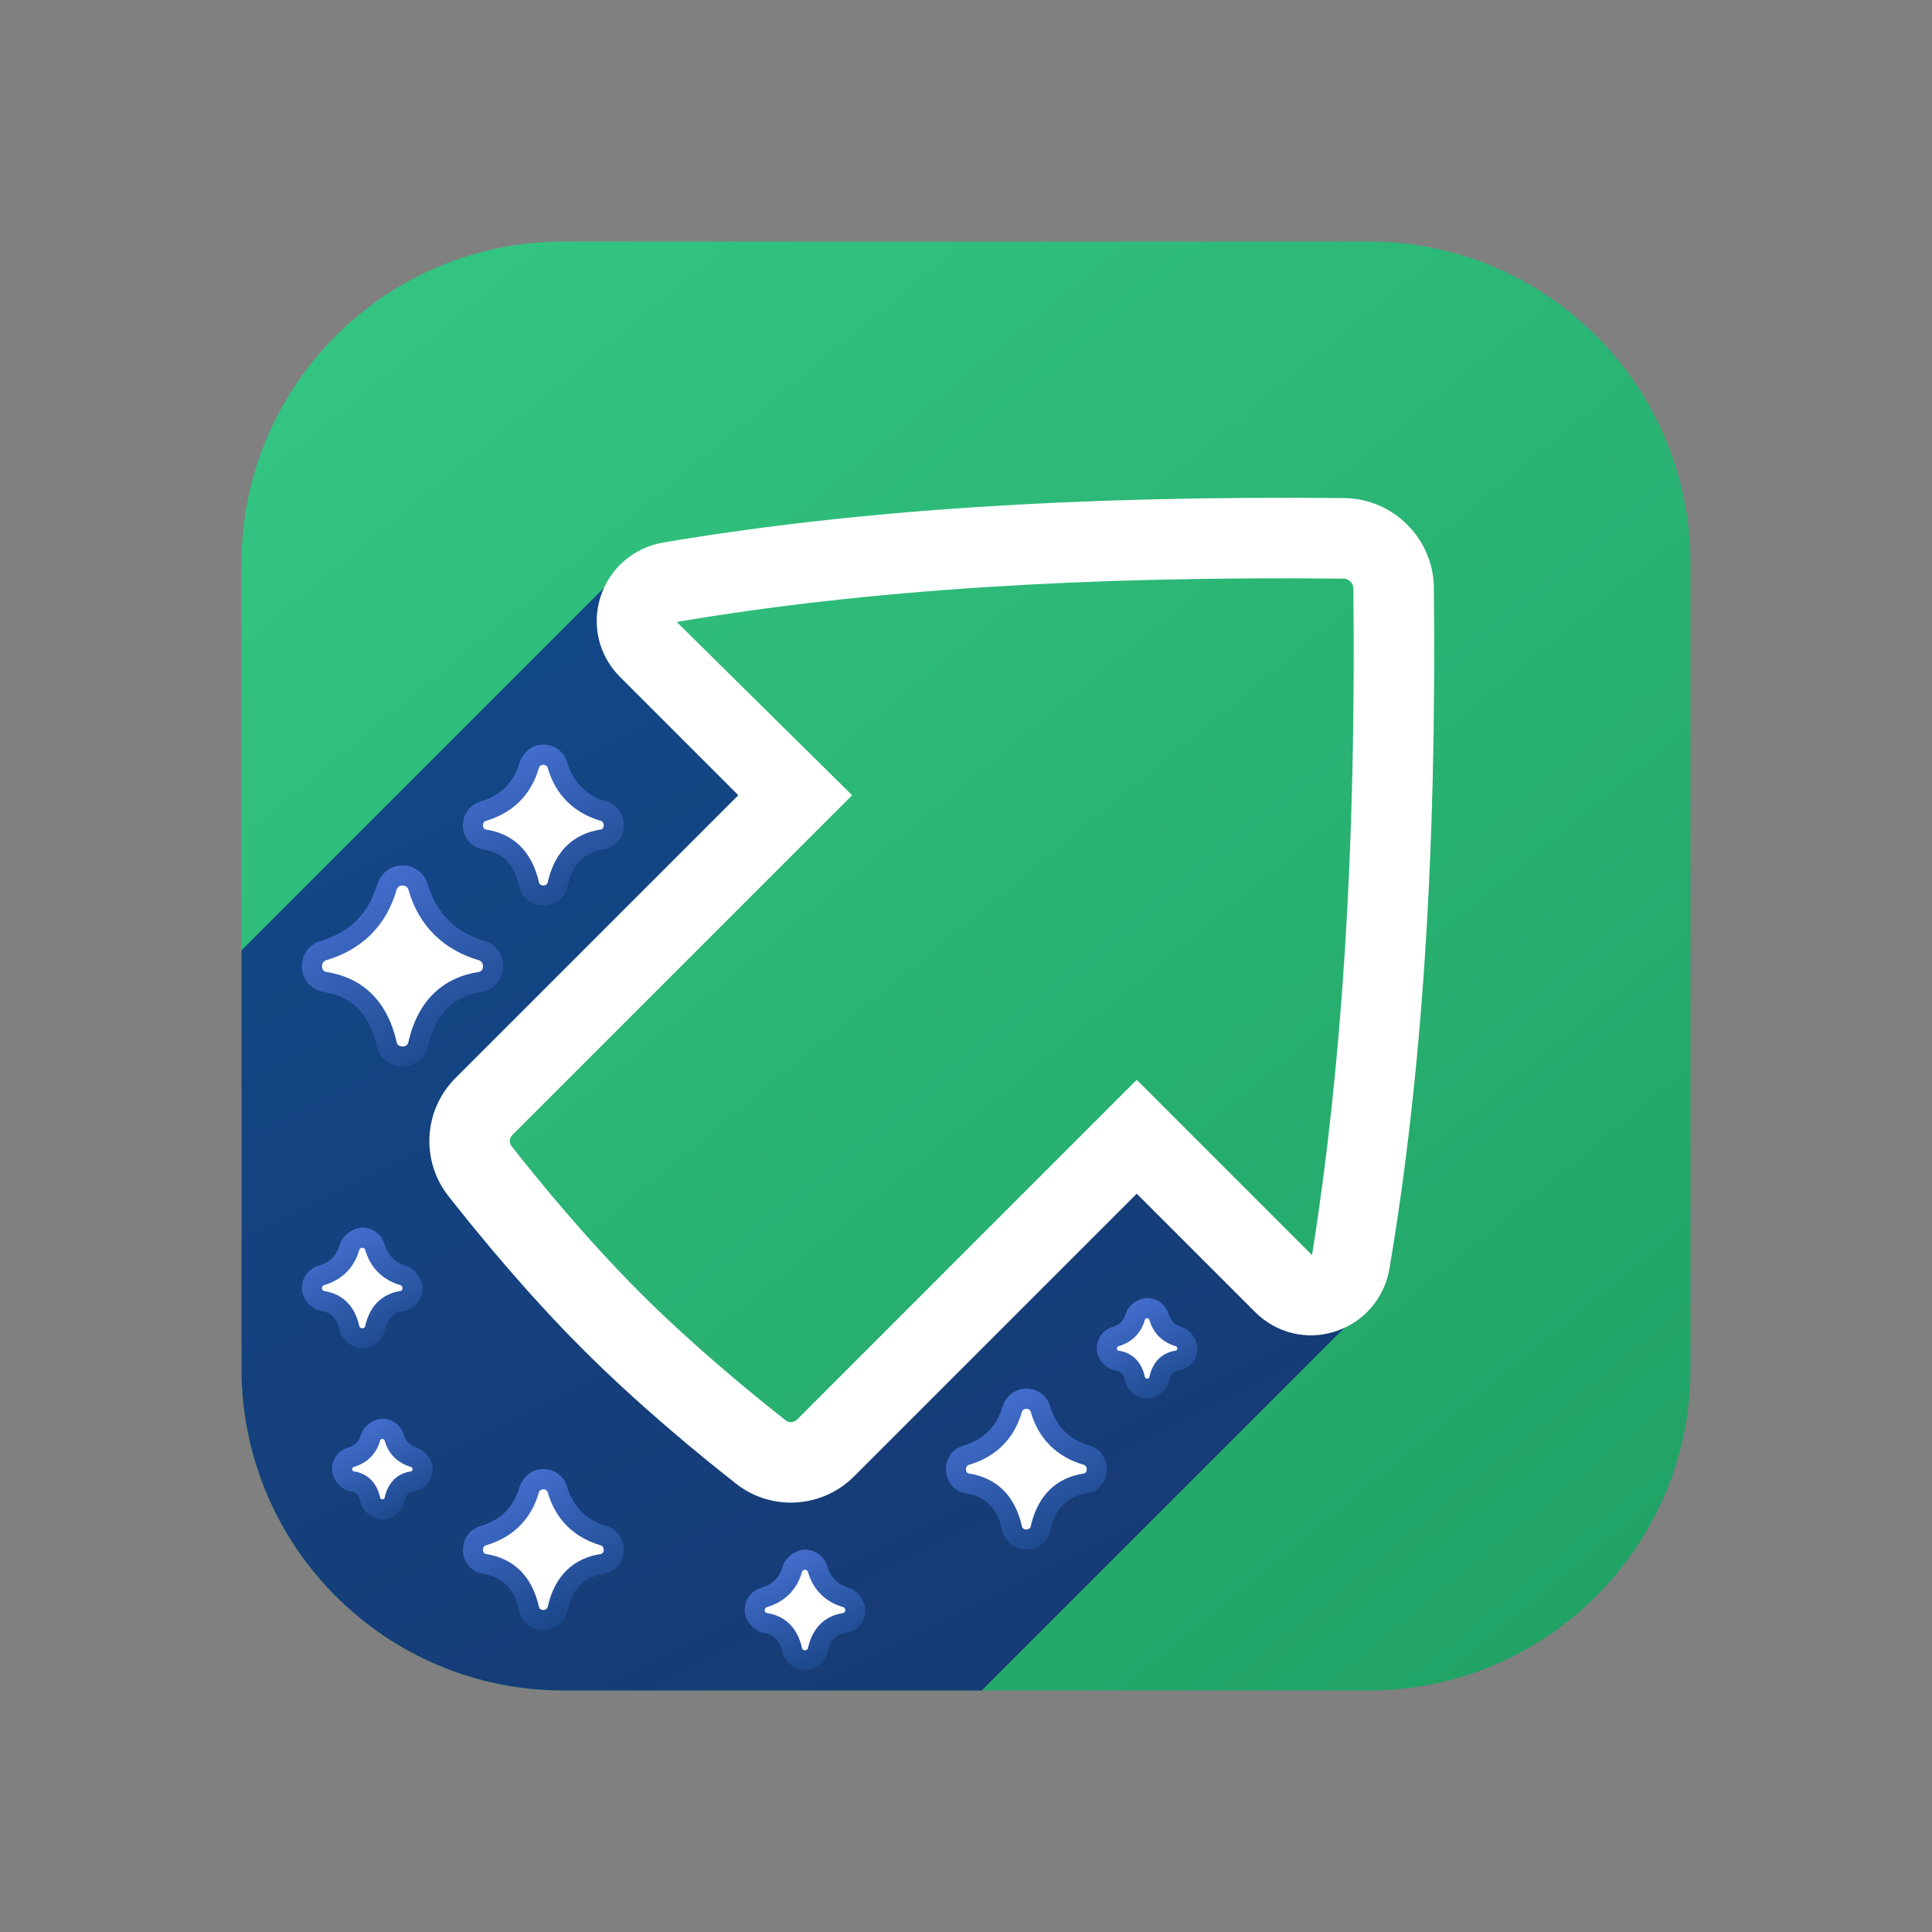 <svg xmlns="http://www.w3.org/2000/svg" viewBox="0 0 48 48"><rect x="0" y="0" width="48" height="48" fill="#808080" stroke="none"/><linearGradient id="nYbKQiXtPqxRXVxyAj1HLa" x1="10.585" x2="37.873" y1="42.333" y2="9.109" gradientTransform="matrix(1 0 0 -1 0 50)" gradientUnits="userSpaceOnUse"><stop offset="0" stop-color="#33c481"/><stop offset="1" stop-color="#21a366"/></linearGradient><path fill="url(#nYbKQiXtPqxRXVxyAj1HLa)" d="M34,42H14c-4.418,0-8-3.582-8-8V14c0-4.418,3.582-8,8-8h20c4.418,0,8,3.582,8,8v20	C42,38.418,38.418,42,34,42z"/><linearGradient id="nYbKQiXtPqxRXVxyAj1HLb" x1="11.147" x2="24.593" y1="33.367" y2="6.545" gradientTransform="matrix(1 0 0 -1 0 50)" gradientUnits="userSpaceOnUse"><stop offset="0" stop-color="#124787"/><stop offset=".923" stop-color="#173b75"/><stop offset="1" stop-color="#173a73"/></linearGradient><path fill="url(#nYbKQiXtPqxRXVxyAj1HLb)" d="M33.9,32.49L24.39,42H14c-4.42,0-8-3.58-8-8V23.61l9.51-9.51l4.25,5.66l-8.49,8.48l8.49,8.49	l8.48-8.49L33.9,32.49z"/><path fill="#fff" d="M19.648,37.332c-0.48,0-0.961-0.155-1.362-0.471c-0.992-0.779-2.458-1.991-3.807-3.34l0,0	c-1.355-1.355-2.564-2.819-3.341-3.809c-0.69-0.878-0.614-2.138,0.18-2.93l7.025-7.025l-2.941-2.941	c-0.522-0.521-0.708-1.282-0.484-1.984c0.226-0.709,0.823-1.227,1.56-1.353c4.806-0.814,10.345-1.169,16.925-1.104	c1.211,0.013,2.208,1.009,2.221,2.221c0.071,6.588-0.291,12.124-1.104,16.925c-0.125,0.736-0.643,1.334-1.351,1.56	c-0.703,0.227-1.463,0.04-1.986-0.483l-2.941-2.941l-7.026,7.026C20.786,37.113,20.218,37.332,19.648,37.332z M15.893,32.107	c1.279,1.278,2.679,2.436,3.628,3.182c0.084,0.065,0.204,0.056,0.282-0.021l8.439-8.44l4.355,4.355	c0.745-4.679,1.097-10.099,1.027-16.565c-0.001-0.13-0.112-0.241-0.242-0.242c-6.468-0.067-11.883,0.281-16.57,1.076l4.359,4.306	l-8.44,8.439c-0.077,0.077-0.086,0.197-0.021,0.28C13.319,29.253,14.541,30.755,15.893,32.107L15.893,32.107z"/><linearGradient id="nYbKQiXtPqxRXVxyAj1HLc" x1="8.926" x2="11.687" y1="28.015" y2="22.821" gradientTransform="matrix(1 0 0 -1 0 50)" gradientUnits="userSpaceOnUse"><stop offset="0" stop-color="#436dcd"/><stop offset="1" stop-color="#14427f"/></linearGradient><path fill="url(#nYbKQiXtPqxRXVxyAj1HLc)" d="M10,26.5c-0.309,0-0.569-0.202-0.632-0.491c-0.18-0.809-0.621-1.257-1.346-1.368	c-0.303-0.057-0.511-0.305-0.522-0.607c-0.011-0.312,0.183-0.582,0.471-0.657c0.722-0.213,1.199-0.691,1.404-1.417	C9.488,21.663,9.727,21.5,10,21.5s0.512,0.163,0.61,0.414c0.22,0.771,0.697,1.249,1.433,1.466c0.274,0.071,0.468,0.342,0.457,0.653	c-0.011,0.303-0.219,0.551-0.505,0.604c-0.742,0.114-1.182,0.562-1.362,1.373C10.569,26.298,10.309,26.5,10,26.5z"/><path fill="#fff" d="M11.902,23.859c-0.862-0.253-1.496-0.836-1.758-1.765c-0.049-0.126-0.238-0.126-0.287,0	c-0.262,0.929-0.896,1.511-1.758,1.765c-0.127,0.034-0.135,0.262,0,0.287c0.879,0.135,1.521,0.692,1.758,1.756	c0.028,0.13,0.259,0.13,0.287,0c0.237-1.064,0.879-1.621,1.758-1.756C12.037,24.121,12.029,23.893,11.902,23.859z"/><linearGradient id="nYbKQiXtPqxRXVxyAj1HLd" x1="12.636" x2="14.96" y1="31.122" y2="26.752" gradientTransform="matrix(1 0 0 -1 0 50)" gradientUnits="userSpaceOnUse"><stop offset="0" stop-color="#436dcd"/><stop offset="1" stop-color="#14427f"/></linearGradient><path fill="url(#nYbKQiXtPqxRXVxyAj1HLd)" d="M13.5,22.5c-0.291,0-0.536-0.191-0.596-0.466c-0.124-0.559-0.412-0.854-0.906-0.931	c-0.287-0.052-0.486-0.286-0.497-0.571c-0.012-0.293,0.171-0.548,0.444-0.621c0.496-0.146,0.825-0.476,0.966-0.976	c0.108-0.283,0.333-0.436,0.589-0.436s0.481,0.152,0.573,0.389c0.157,0.547,0.486,0.877,0.994,1.026	c0.261,0.069,0.444,0.324,0.432,0.617c-0.011,0.285-0.21,0.52-0.483,0.569c-0.508,0.078-0.796,0.374-0.92,0.934	C14.036,22.309,13.791,22.5,13.5,22.5z"/><path fill="#fff" d="M14.926,20.394c-0.647-0.19-1.122-0.627-1.319-1.323c-0.037-0.094-0.179-0.094-0.216,0	c-0.197,0.697-0.672,1.133-1.319,1.323c-0.095,0.025-0.101,0.196,0,0.215c0.659,0.101,1.141,0.519,1.319,1.317	c0.021,0.098,0.194,0.098,0.216,0c0.178-0.798,0.659-1.216,1.319-1.317C15.028,20.591,15.021,20.42,14.926,20.394z"/><linearGradient id="nYbKQiXtPqxRXVxyAj1HLe" x1="24.636" x2="26.766" y1="15.122" y2="11.116" gradientTransform="matrix(1 0 0 -1 0 50)" gradientUnits="userSpaceOnUse"><stop offset="0" stop-color="#436dcd"/><stop offset="1" stop-color="#14427f"/></linearGradient><path fill="url(#nYbKQiXtPqxRXVxyAj1HLe)" d="M25.5,38.5c-0.291,0-0.536-0.191-0.596-0.466c-0.124-0.559-0.412-0.854-0.906-0.931	c-0.287-0.052-0.486-0.286-0.497-0.571c-0.012-0.293,0.171-0.548,0.444-0.621c0.496-0.146,0.825-0.476,0.966-0.976	c0.108-0.283,0.333-0.436,0.589-0.436s0.481,0.152,0.573,0.389c0.157,0.547,0.486,0.877,0.994,1.026	c0.261,0.069,0.444,0.324,0.432,0.617c-0.011,0.285-0.21,0.52-0.483,0.569c-0.508,0.078-0.796,0.374-0.92,0.934	C26.036,38.309,25.791,38.5,25.5,38.5z"/><path fill="#fff" d="M26.926,36.394c-0.647-0.19-1.122-0.627-1.319-1.323c-0.037-0.094-0.179-0.094-0.216,0	c-0.197,0.697-0.672,1.133-1.319,1.323c-0.095,0.025-0.101,0.196,0,0.215c0.659,0.101,1.141,0.519,1.319,1.317	c0.021,0.098,0.194,0.098,0.216,0c0.178-0.798,0.659-1.216,1.319-1.317C27.028,36.591,27.021,36.42,26.926,36.394z"/><linearGradient id="nYbKQiXtPqxRXVxyAj1HLf" x1="12.636" x2="14.597" y1="13.122" y2="9.435" gradientTransform="matrix(1 0 0 -1 0 50)" gradientUnits="userSpaceOnUse"><stop offset="0" stop-color="#436dcd"/><stop offset="1" stop-color="#14427f"/></linearGradient><path fill="url(#nYbKQiXtPqxRXVxyAj1HLf)" d="M13.5,40.5c-0.291,0-0.536-0.191-0.596-0.466c-0.124-0.559-0.412-0.854-0.906-0.931	c-0.287-0.052-0.486-0.286-0.497-0.571c-0.012-0.293,0.171-0.548,0.444-0.621c0.496-0.146,0.825-0.476,0.966-0.976	c0.108-0.283,0.333-0.436,0.589-0.436s0.481,0.152,0.573,0.389c0.157,0.547,0.486,0.877,0.994,1.026	c0.261,0.069,0.444,0.324,0.432,0.617c-0.011,0.285-0.21,0.52-0.483,0.569c-0.508,0.078-0.796,0.374-0.92,0.934	C14.036,40.309,13.791,40.5,13.5,40.5z"/><path fill="#fff" d="M14.926,38.394c-0.647-0.19-1.122-0.627-1.319-1.323c-0.037-0.094-0.179-0.094-0.216,0	c-0.197,0.697-0.672,1.133-1.319,1.323c-0.095,0.025-0.101,0.196,0,0.215c0.659,0.101,1.141,0.519,1.319,1.317	c0.021,0.098,0.194,0.098,0.216,0c0.178-0.798,0.659-1.216,1.319-1.317C15.028,38.591,15.021,38.42,14.926,38.394z"/><linearGradient id="nYbKQiXtPqxRXVxyAj1HLg" x1="8.349" x2="10.029" y1="19.217" y2="16.057" gradientTransform="matrix(1 0 0 -1 0 50)" gradientUnits="userSpaceOnUse"><stop offset="0" stop-color="#436dcd"/><stop offset="1" stop-color="#14427f"/></linearGradient><path fill="url(#nYbKQiXtPqxRXVxyAj1HLg)" d="M9,33.5c-0.235,0-0.511-0.213-0.561-0.443c-0.084-0.381-0.283-0.461-0.466-0.489	c-0.237-0.036-0.465-0.302-0.473-0.542c-0.01-0.273,0.164-0.512,0.422-0.579c0.27-0.08,0.446-0.256,0.524-0.535	C8.508,30.696,8.776,30.5,9,30.5c0.24,0,0.451,0.144,0.538,0.365c0.094,0.325,0.27,0.501,0.555,0.585	c0.219,0.064,0.416,0.348,0.407,0.575c-0.009,0.27-0.197,0.491-0.457,0.539c-0.199,0.031-0.397,0.111-0.482,0.495	C9.509,33.288,9.234,33.5,9,33.5z"/><path fill="#fff" d="M9.951,31.93c-0.431-0.127-0.748-0.418-0.879-0.882c-0.024-0.063-0.119-0.063-0.144,0	c-0.131,0.464-0.448,0.756-0.879,0.882c-0.063,0.017-0.068,0.131,0,0.144c0.439,0.068,0.761,0.346,0.879,0.878	c0.014,0.065,0.13,0.065,0.144,0c0.118-0.532,0.44-0.811,0.879-0.878C10.018,32.06,10.014,31.946,9.951,31.93z"/><linearGradient id="nYbKQiXtPqxRXVxyAj1HLh" x1="8.953" x2="10.273" y1="14.524" y2="12.042" gradientTransform="matrix(1 0 0 -1 0 50)" gradientUnits="userSpaceOnUse"><stop offset="0" stop-color="#436dcd"/><stop offset="1" stop-color="#14427f"/></linearGradient><path fill="url(#nYbKQiXtPqxRXVxyAj1HLh)" d="M9.5,37.75c-0.236,0-0.494-0.201-0.543-0.432c-0.049-0.221-0.149-0.255-0.247-0.27	c-0.237-0.036-0.452-0.286-0.46-0.525c-0.009-0.263,0.158-0.492,0.407-0.56c0.162-0.047,0.26-0.146,0.308-0.314	C9.026,35.434,9.276,35.25,9.5,35.25c0.233,0,0.437,0.14,0.52,0.355c0.063,0.213,0.161,0.312,0.334,0.362	c0.219,0.063,0.404,0.327,0.396,0.556c-0.009,0.259-0.19,0.474-0.441,0.522c-0.117,0.018-0.217,0.052-0.267,0.276	C9.991,37.551,9.735,37.75,9.5,37.75L9.5,37.75z"/><path fill="#fff" d="M10.213,36.447c-0.323-0.095-0.561-0.313-0.659-0.662c-0.018-0.047-0.089-0.047-0.108,0	c-0.098,0.348-0.336,0.567-0.659,0.662c-0.048,0.013-0.051,0.098,0,0.108c0.33,0.051,0.571,0.26,0.659,0.659	c0.011,0.049,0.097,0.049,0.108,0c0.089-0.399,0.33-0.608,0.659-0.659C10.264,36.545,10.261,36.46,10.213,36.447z"/><linearGradient id="nYbKQiXtPqxRXVxyAj1HLi" x1="27.953" x2="29.37" y1="17.524" y2="14.859" gradientTransform="matrix(1 0 0 -1 0 50)" gradientUnits="userSpaceOnUse"><stop offset="0" stop-color="#436dcd"/><stop offset="1" stop-color="#14427f"/></linearGradient><path fill="url(#nYbKQiXtPqxRXVxyAj1HLi)" d="M28.5,34.75c-0.236,0-0.494-0.201-0.543-0.432c-0.049-0.221-0.149-0.255-0.247-0.27	c-0.237-0.036-0.452-0.286-0.46-0.525c-0.009-0.263,0.158-0.492,0.407-0.56c0.162-0.047,0.26-0.146,0.308-0.314	c0.061-0.216,0.311-0.399,0.535-0.399c0.233,0,0.437,0.14,0.52,0.355c0.063,0.213,0.161,0.312,0.334,0.362	c0.219,0.063,0.404,0.327,0.396,0.556c-0.009,0.259-0.19,0.474-0.441,0.522c-0.117,0.018-0.217,0.052-0.267,0.276	C28.991,34.551,28.735,34.75,28.5,34.75L28.5,34.75z"/><path fill="#fff" d="M29.213,33.447c-0.323-0.095-0.561-0.313-0.659-0.662c-0.018-0.047-0.089-0.047-0.108,0	c-0.098,0.348-0.336,0.567-0.659,0.662c-0.048,0.013-0.051,0.098,0,0.108c0.33,0.051,0.571,0.26,0.659,0.659	c0.011,0.049,0.097,0.049,0.108,0c0.089-0.399,0.33-0.608,0.659-0.659C29.264,33.545,29.261,33.46,29.213,33.447z"/><linearGradient id="nYbKQiXtPqxRXVxyAj1HLj" x1="19.404" x2="20.79" y1="11.27" y2="8.298" gradientTransform="matrix(1 0 0 -1 0 50)" gradientUnits="userSpaceOnUse"><stop offset="0" stop-color="#436dcd"/><stop offset="1" stop-color="#14427f"/></linearGradient><path fill="url(#nYbKQiXtPqxRXVxyAj1HLj)" d="M20,41.5c-0.235,0-0.51-0.212-0.56-0.442c-0.085-0.382-0.284-0.462-0.466-0.49	c-0.237-0.036-0.465-0.302-0.473-0.542c-0.01-0.273,0.164-0.512,0.422-0.58c0.27-0.08,0.446-0.255,0.524-0.534	C19.508,38.696,19.776,38.5,20,38.5c0.241,0,0.452,0.144,0.538,0.367c0.093,0.324,0.27,0.5,0.554,0.583	c0.219,0.064,0.416,0.347,0.407,0.575c-0.009,0.269-0.197,0.491-0.457,0.54c-0.199,0.031-0.397,0.111-0.482,0.495	C20.509,41.289,20.234,41.5,20,41.5z"/><path fill="#fff" d="M20.951,39.93c-0.431-0.127-0.748-0.418-0.879-0.882c-0.024-0.063-0.119-0.063-0.144,0	c-0.131,0.464-0.448,0.756-0.879,0.882c-0.063,0.017-0.068,0.131,0,0.144c0.439,0.068,0.761,0.346,0.879,0.878	c0.014,0.065,0.13,0.065,0.144,0c0.118-0.532,0.44-0.811,0.879-0.878C21.018,40.06,21.014,39.946,20.951,39.93z"/></svg>
